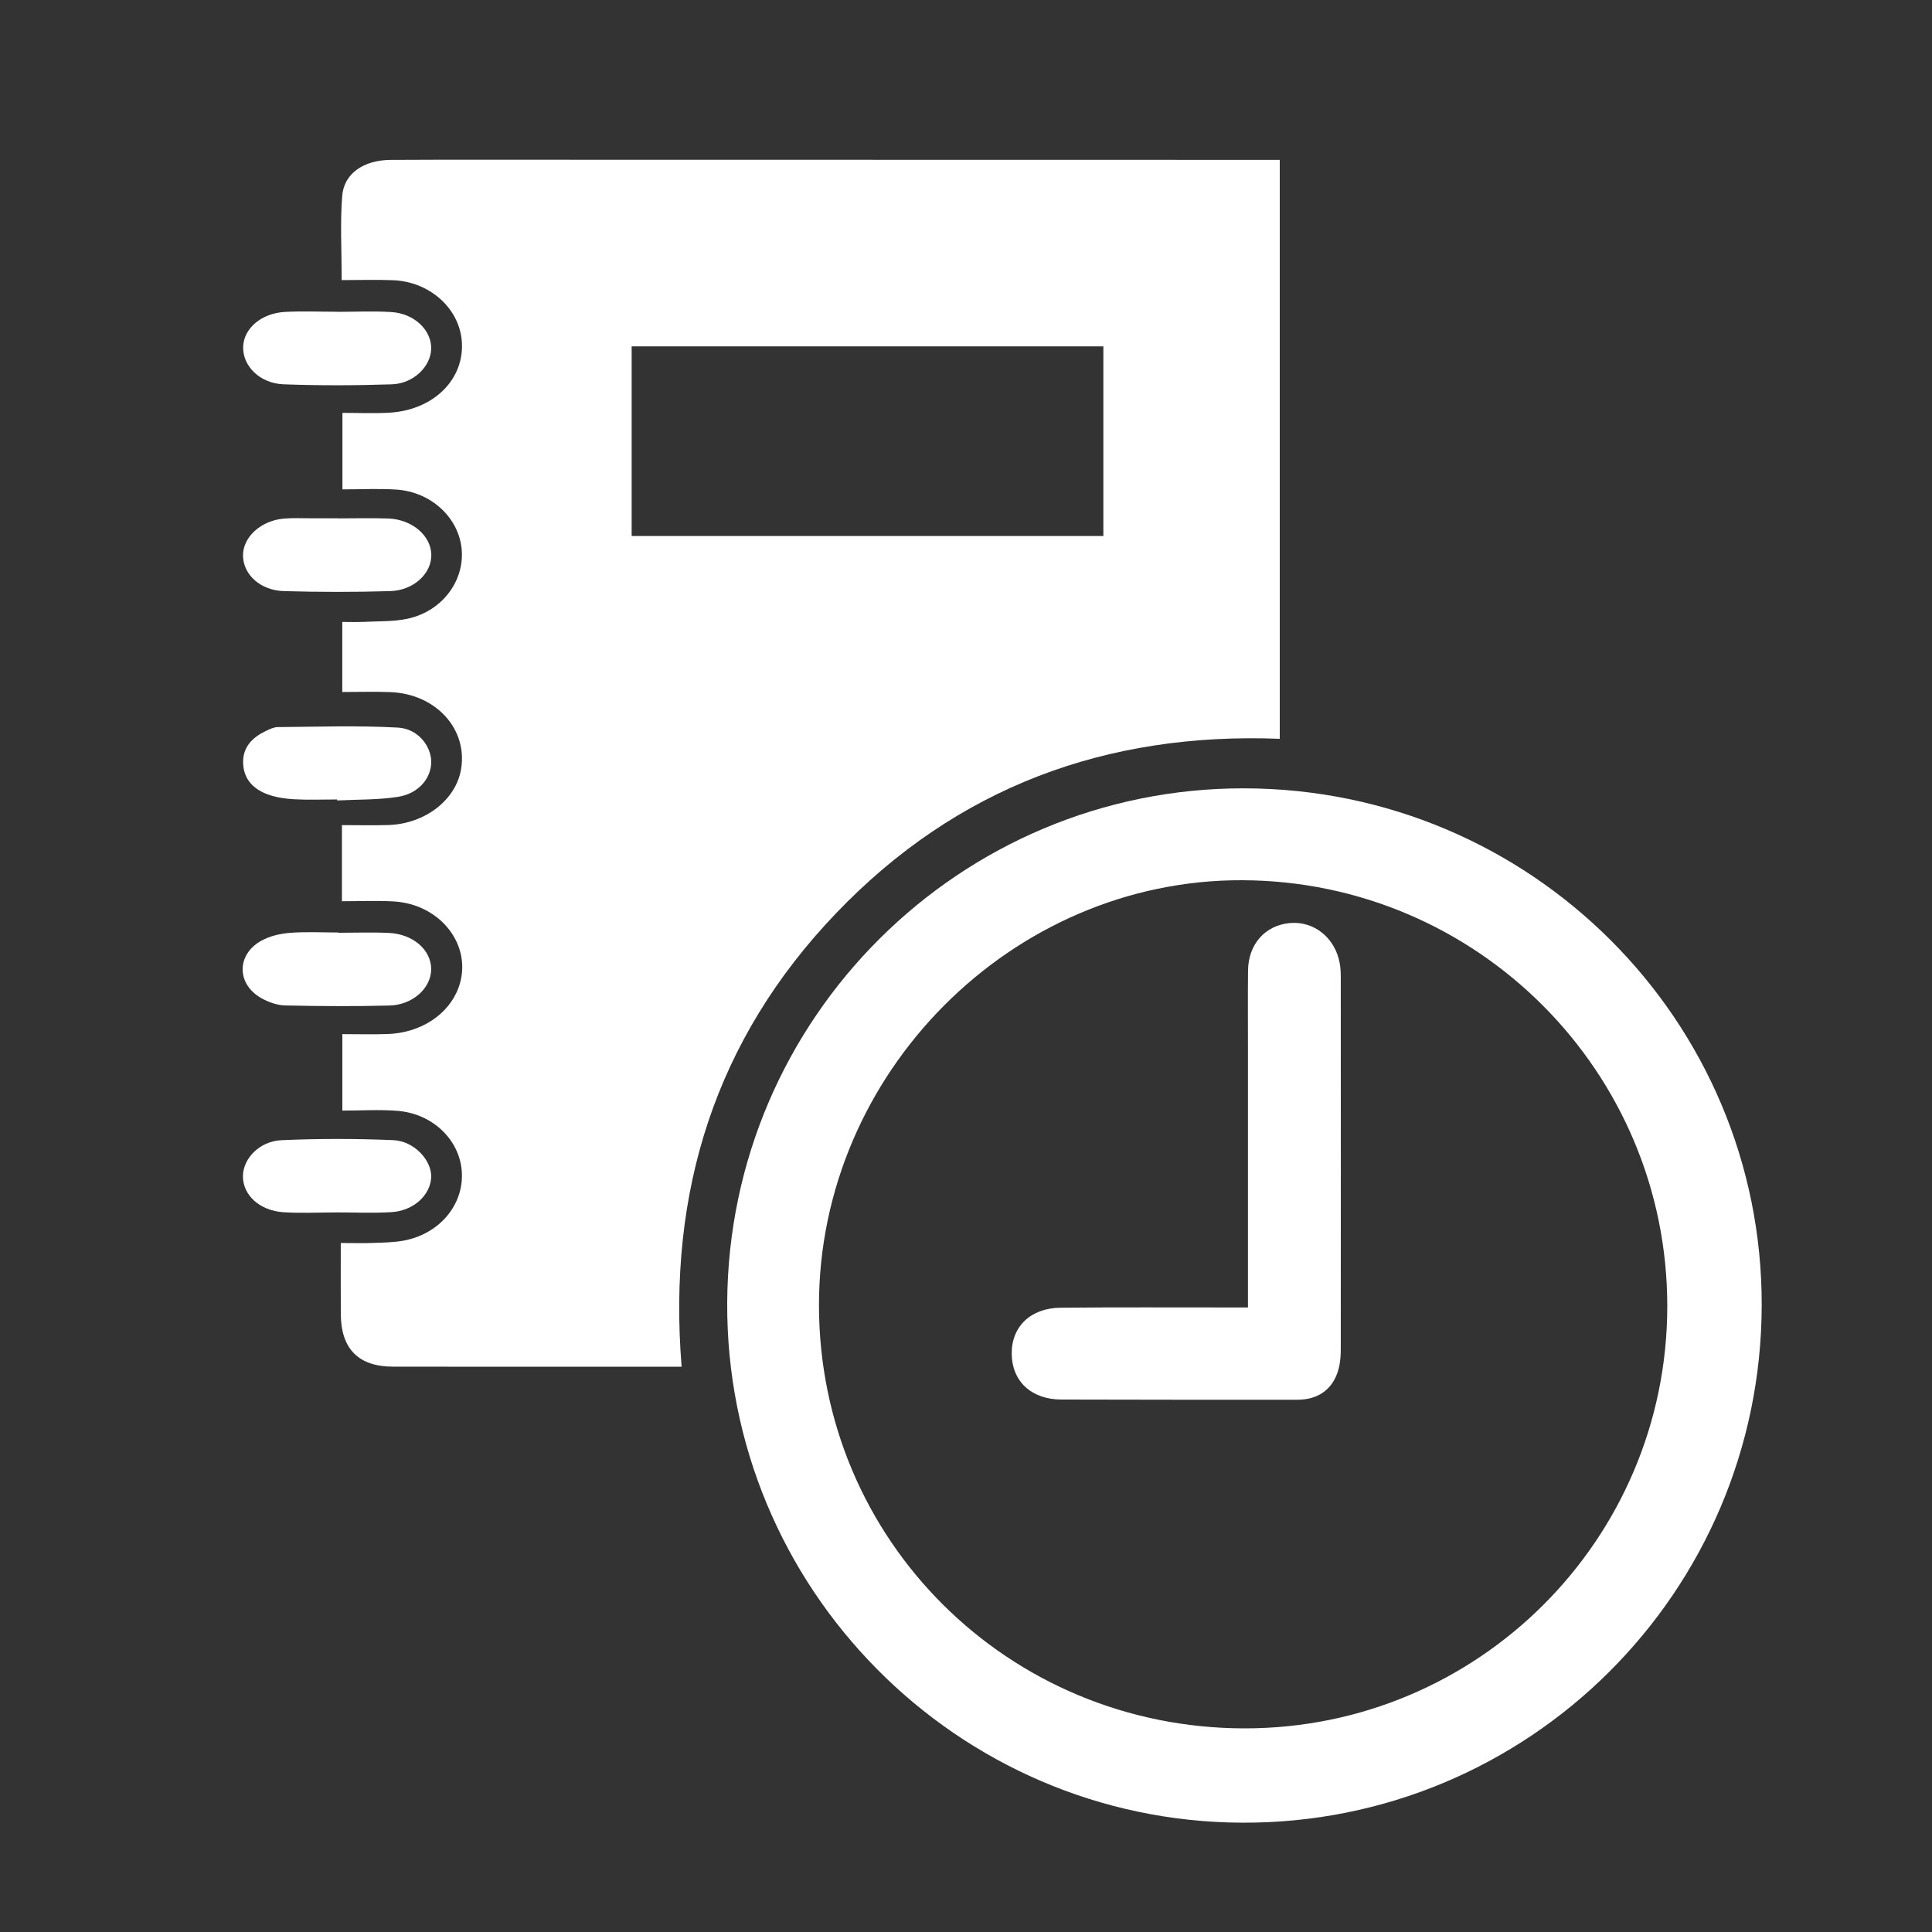 <?xml version="1.0" encoding="utf-8"?>
<!-- Generator: Adobe Illustrator 22.1.0, SVG Export Plug-In . SVG Version: 6.00 Build 0)  -->
<svg version="1.1" id="Layer_1" xmlns="http://www.w3.org/2000/svg" xmlns:xlink="http://www.w3.org/1999/xlink" x="0px" y="0px"
	 viewBox="0 0 50 50" style="enable-background:new 0 0 50 50;" xml:space="preserve">
<rect x="0" y="0" width="50" height="50" fill="#333333" stroke="none"/>
<style type="text/css">
	.st0{fill:#FFFFFF;}
</style>
<g>
	<path class="st0" d="M21.639,23.633c3.114-3.254,6.987-4.688,11.481-4.513c0-5.007,0-9.977,0-14.983c-0.204,0-0.373,0-0.542,0
		C26.6,4.135,20.623,4.134,14.645,4.134c-1.51,0-3.02-0.004-4.53,0.004C9.414,4.141,8.901,4.489,8.856,5.071
		C8.801,5.777,8.843,6.49,8.843,7.249c0.47,0,0.903-0.015,1.335,0.003c0.934,0.039,1.691,0.712,1.771,1.551
		c0.094,0.997-0.718,1.815-1.883,1.878c-0.399,0.022-0.8,0.004-1.204,0.004c0,0.689,0,1.313,0,1.98c0.492,0,0.943-0.024,1.391,0.005
		c0.913,0.058,1.636,0.742,1.697,1.57c0.06,0.822-0.527,1.588-1.409,1.774c-0.361,0.076-0.742,0.061-1.114,0.08
		c-0.194,0.009-0.388,0.002-0.569,0.002c0,0.649,0,1.216,0,1.813c0.44,0,0.843-0.013,1.246,0.003
		c1.178,0.047,2.004,0.954,1.828,1.996c-0.134,0.797-0.934,1.415-1.883,1.444c-0.398,0.012-0.797,0.002-1.2,0.002
		c0,0.685,0,1.3,0,1.97c0.46,0,0.892-0.019,1.323,0.004c1.248,0.064,2.083,1.173,1.695,2.232c-0.256,0.697-0.978,1.173-1.842,1.201
		c-0.384,0.013-0.77,0.002-1.165,0.002c0,0.679,0,1.304,0,1.979c0.503,0,0.97-0.031,1.431,0.007
		c0.922,0.075,1.622,0.769,1.662,1.601c0.041,0.839-0.582,1.58-1.495,1.755c-0.257,0.049-0.525,0.052-0.789,0.062
		c-0.273,0.01-0.546,0.002-0.85,0.002c0,0.665-0.003,1.254,0.001,1.843c0.006,0.896,0.459,1.356,1.348,1.357
		c1.977,0.004,3.954,0.001,5.931,0.001c0.495,0,0.99,0,1.541,0C17.272,30.829,18.52,26.891,21.639,23.633z M16.347,8.964
		c4.057,0,8.102,0,12.208,0c0,1.626,0,3.245,0,4.908c-4.045,0-8.07,0-12.208,0C16.347,12.229,16.347,10.629,16.347,8.964z"/>
	<path class="st0" d="M32.199,20.402c-7.35-0.012-13.338,5.943-13.379,13.305c-0.042,7.387,5.94,13.432,13.323,13.464
		c7.407,0.032,13.431-5.961,13.45-13.383C45.611,26.407,39.614,20.414,32.199,20.402z M32.207,44.73
		c-6.114-0.005-11.009-4.872-11.012-10.947c-0.003-6.008,4.991-11.024,10.954-11.003c6.086,0.022,11.008,4.96,11,11.037
		C43.14,39.85,38.243,44.735,32.207,44.73z"/>
	<path class="st0" d="M6.884,18.916c-0.344,0.163-0.597,0.408-0.592,0.814c0.004,0.425,0.261,0.692,0.638,0.829
		c0.214,0.078,0.451,0.113,0.679,0.126c0.371,0.02,0.745,0.005,1.117,0.005c0,0.009,0.001,0.017,0.001,0.026
		c0.526-0.027,1.057-0.013,1.574-0.094c0.529-0.082,0.858-0.48,0.859-0.901c0.001-0.413-0.345-0.863-0.862-0.891
		c-1.033-0.057-2.071-0.021-3.108-0.013C7.088,18.817,6.98,18.87,6.884,18.916z"/>
	<path class="st0" d="M7.35,15.298c0.915,0.026,1.831,0.027,2.746,0c0.621-0.018,1.084-0.468,1.066-0.957
		c-0.018-0.487-0.502-0.899-1.113-0.922c-0.434-0.016-0.869-0.003-1.303-0.003c0-0.001,0-0.002,0-0.003c-0.233,0-0.465,0-0.698,0
		c-0.233,0.001-0.467-0.012-0.698,0.008c-0.604,0.051-1.074,0.488-1.061,0.971C6.302,14.874,6.74,15.281,7.35,15.298z"/>
	<path class="st0" d="M7.342,9.946c0.933,0.034,1.868,0.032,2.801,0c0.561-0.019,1.005-0.463,1.016-0.919
		c0.012-0.479-0.434-0.913-1.027-0.951c-0.465-0.029-0.933-0.006-1.4-0.006c0-0.001,0-0.002,0-0.002
		c-0.452,0-0.904-0.019-1.354,0.004C6.767,8.105,6.312,8.496,6.293,8.967C6.273,9.465,6.719,9.924,7.342,9.946z"/>
	<path class="st0" d="M6.769,25.835c0.183,0.102,0.406,0.182,0.612,0.186c0.9,0.02,1.8,0.025,2.699,0.002
		c0.611-0.016,1.084-0.461,1.079-0.95c-0.006-0.493-0.468-0.899-1.095-0.929c-0.433-0.021-0.869-0.004-1.303-0.004
		c0-0.002,0-0.004,0-0.007c-0.419,0-0.839-0.024-1.256,0.009c-0.255,0.02-0.528,0.083-0.748,0.207
		C6.114,24.711,6.123,25.475,6.769,25.835z"/>
	<path class="st0" d="M10.131,31.37c0.574-0.035,1.009-0.441,1.028-0.904c0.018-0.431-0.436-0.936-0.981-0.959
		c-0.963-0.041-1.931-0.042-2.893,0.001c-0.574,0.026-0.997,0.48-0.998,0.934c-0.001,0.485,0.428,0.888,1.045,0.93
		c0.449,0.03,0.902,0.006,1.353,0.006c0,0,0-0.001,0-0.001C9.167,31.376,9.651,31.4,10.131,31.37z"/>
	<path class="st0" d="M33.387,23.888c-0.642,0.055-1.082,0.546-1.088,1.232c-0.007,0.669-0.002,1.339-0.002,2.008
		c0,2.209,0,4.418,0,6.709c-0.205,0-0.357,0-0.509,0c-1.448,0.001-2.895-0.008-4.343,0.007c-0.78,0.008-1.271,0.495-1.262,1.198
		c0.009,0.707,0.51,1.176,1.283,1.178c2.039,0.006,4.078,0.006,6.117,0.005c0.58,0,0.971-0.324,1.081-0.89
		c0.026-0.136,0.035-0.278,0.035-0.417c0.002-3.206,0.002-6.413,0-9.619c0-0.124-0.004-0.25-0.027-0.371
		C34.553,24.271,34.01,23.835,33.387,23.888z"/>
</g>
</svg>
